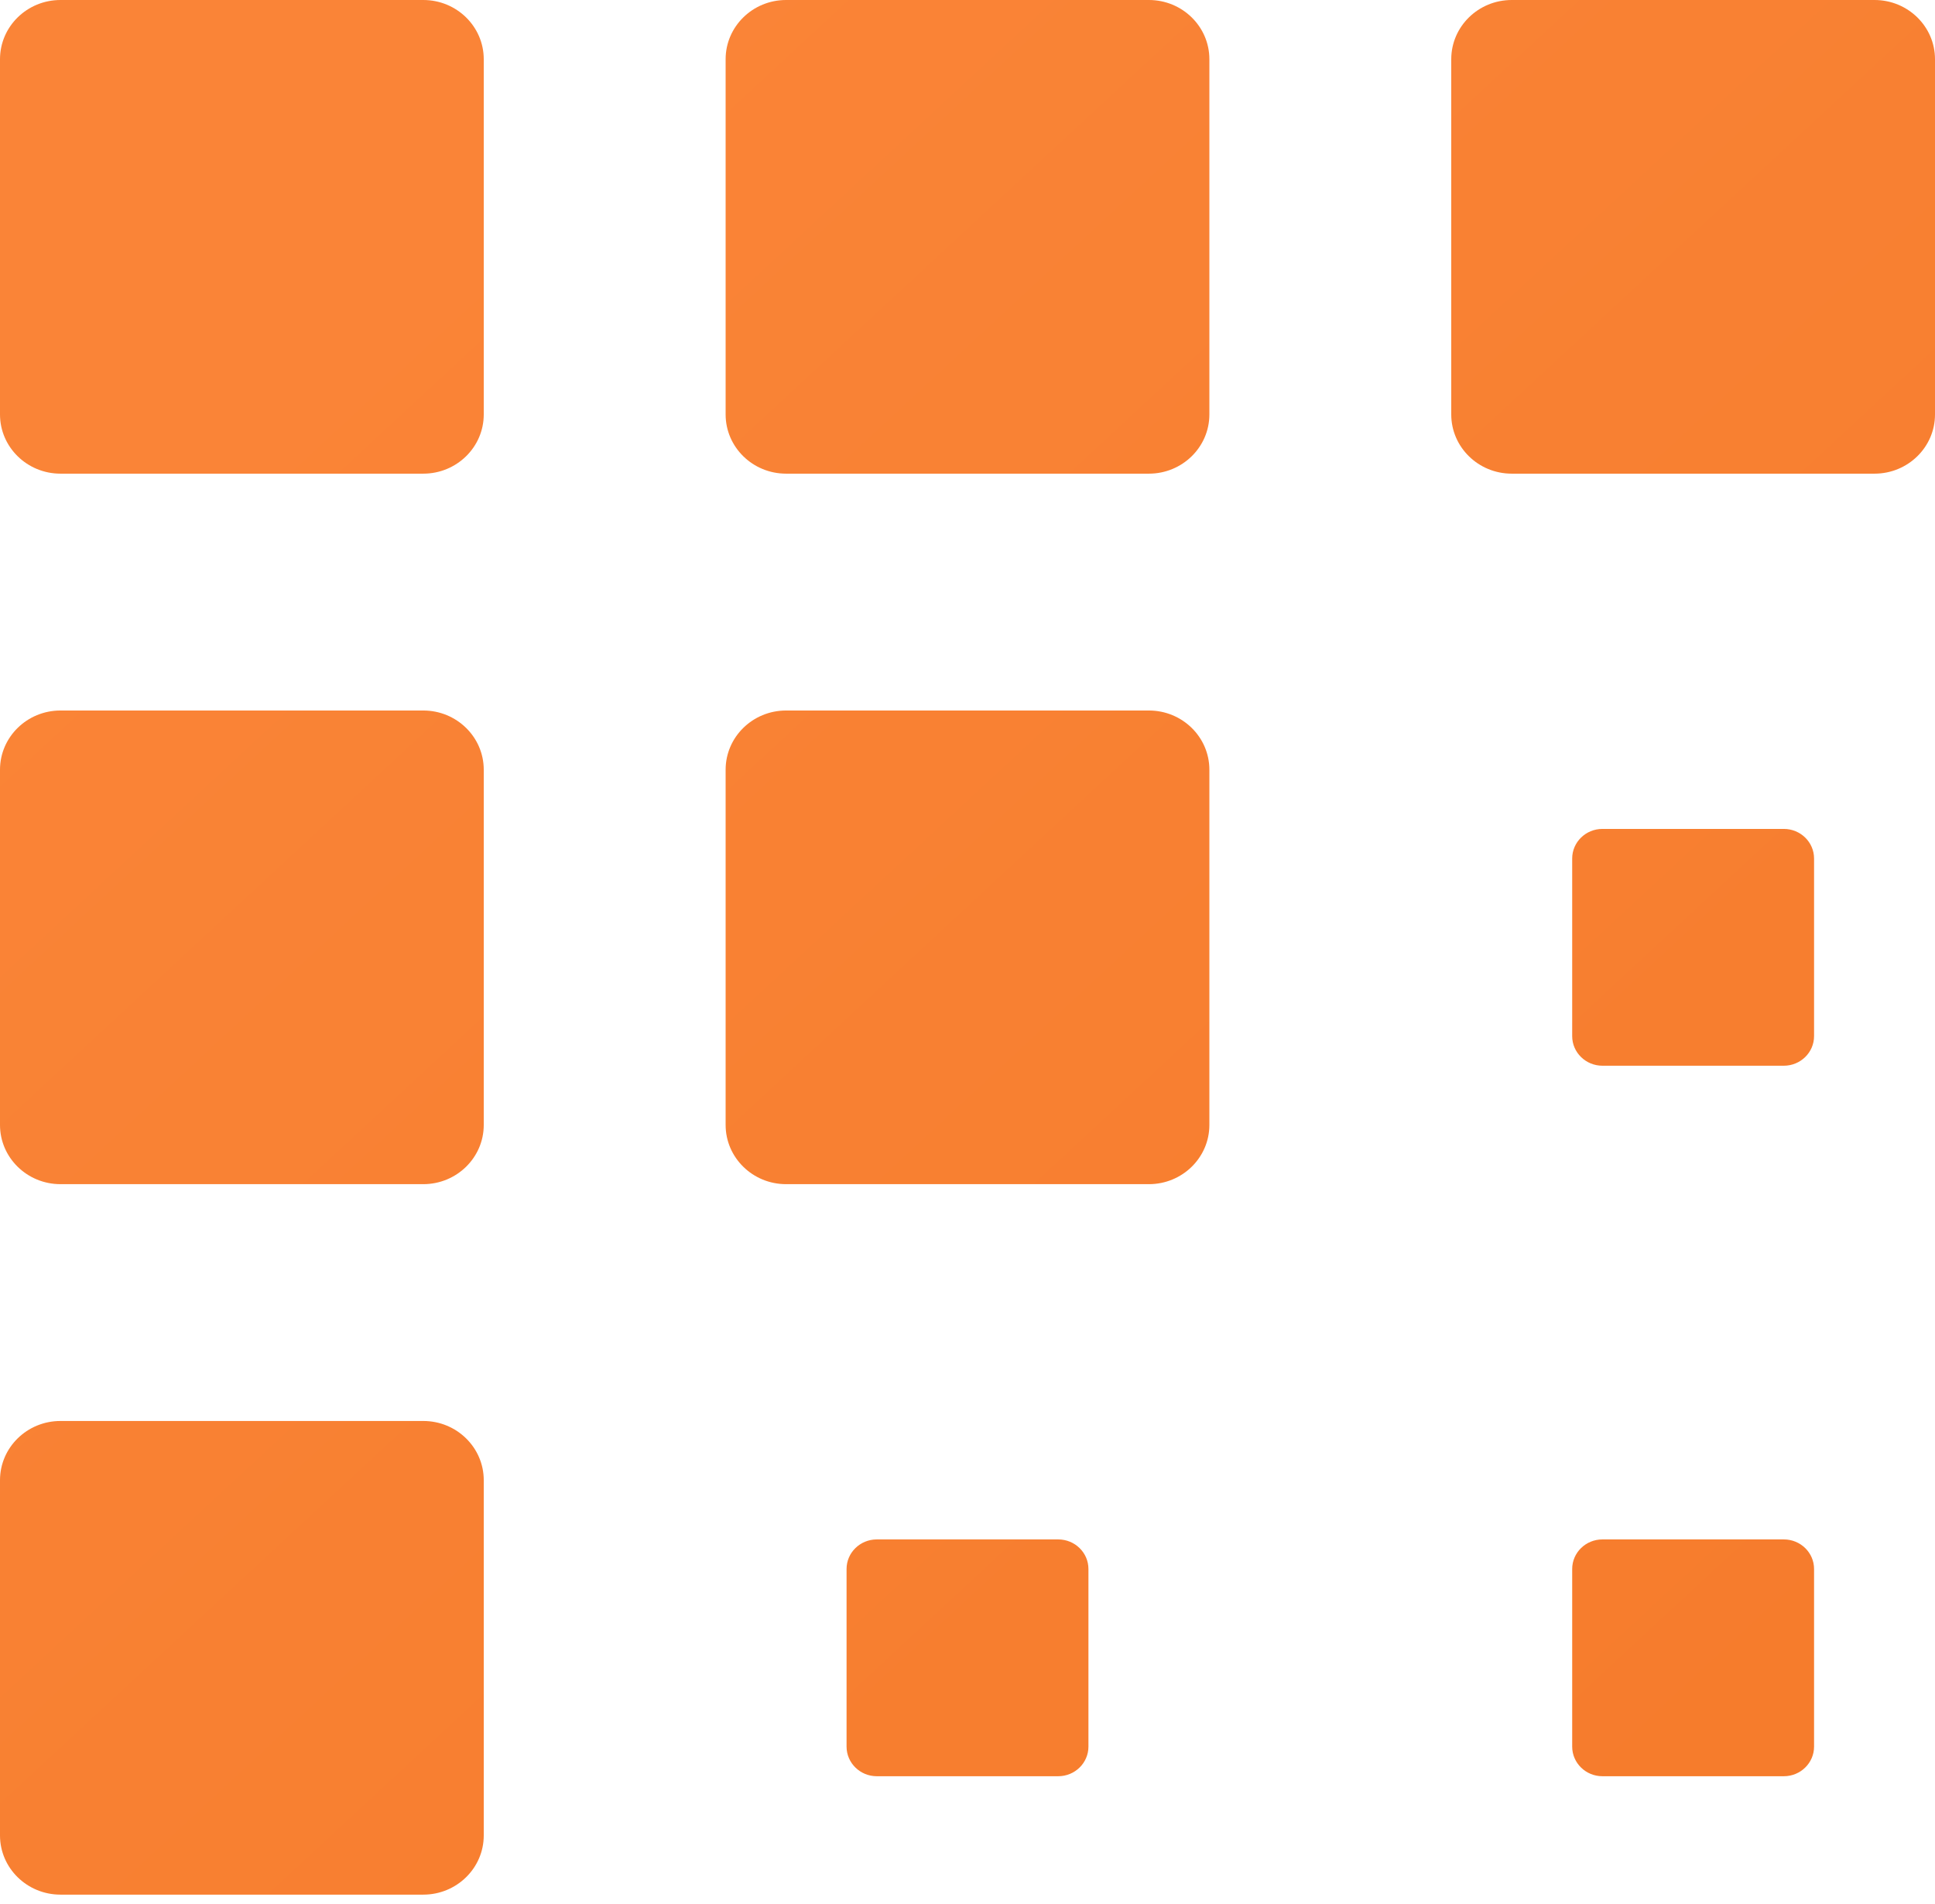 <svg xmlns="http://www.w3.org/2000/svg" width="62" height="61" viewBox="0 0 62 61">
  <defs>
    <linearGradient id="discover-a" x1="153.237%" x2="0%" y1="191.965%" y2="32.832%">
      <stop offset="0%" stop-color="#F27320"/>
      <stop offset="100%" stop-color="#FA8437"/>
    </linearGradient>
  </defs>
  <path fill="url(#discover-a)" d="M13.562 15.177L1.938 15.177C.868 15.177 0 14.327 0 13.28L0 1.897C0 .85.868 0 1.938 0L13.562 0C14.632 0 15.5.85 15.5 1.897L15.5 13.28C15.5 14.327 14.632 15.177 13.562 15.177zM36.812 15.177L25.188 15.177C24.118 15.177 23.25 14.327 23.25 13.28L23.25 1.897C23.25.85 24.118 0 25.188 0L36.812 0C37.882 0 38.75.85 38.75 1.897L38.75 13.28C38.75 14.327 37.882 15.177 36.812 15.177zM36.812 37.943L25.188 37.943C24.118 37.943 23.25 37.093 23.25 36.046L23.25 24.663C23.25 23.616 24.118 22.766 25.188 22.766L36.812 22.766C37.882 22.766 38.75 23.616 38.75 24.663L38.75 36.046C38.75 37.093 37.882 37.943 36.812 37.943zM60.062 15.177L48.438 15.177C47.368 15.177 46.5 14.327 46.5 13.28L46.5 1.897C46.5.85 47.368 0 48.438 0L60.062 0C61.132 0 62 .85 62 1.897L62 13.28C62 14.327 61.132 15.177 60.062 15.177zM13.562 37.943L1.938 37.943C.868 37.943 0 37.093 0 36.046L0 24.663C0 23.616.868 22.766 1.938 22.766L13.562 22.766C14.632 22.766 15.5 23.616 15.5 24.663L15.5 36.046C15.5 37.093 14.632 37.943 13.562 37.943zM13.562 60.708L1.938 60.708C.868 60.708 0 59.858 0 58.811L0 47.428C0 46.381.868 45.531 1.938 45.531L13.562 45.531C14.632 45.531 15.5 46.381 15.5 47.428L15.5 58.811C15.5 59.858 14.632 60.708 13.562 60.708zM57.156 34.148L51.344 34.148C50.809 34.148 50.375 33.723 50.375 33.2L50.375 27.508C50.375 26.985 50.809 26.56 51.344 26.56L57.156 26.56C57.691 26.56 58.125 26.985 58.125 27.508L58.125 33.2C58.125 33.723 57.691 34.148 57.156 34.148zM33.906 56.914L28.094 56.914C27.559 56.914 27.125 56.489 27.125 55.965L27.125 50.274C27.125 49.75 27.559 49.326 28.094 49.326L33.906 49.326C34.441 49.326 34.875 49.75 34.875 50.274L34.875 55.965C34.875 56.489 34.441 56.914 33.906 56.914zM57.156 56.914L51.344 56.914C50.809 56.914 50.375 56.489 50.375 55.965L50.375 50.274C50.375 49.75 50.809 49.326 51.344 49.326L57.156 49.326C57.691 49.326 58.125 49.75 58.125 50.274L58.125 55.965C58.125 56.489 57.691 56.914 57.156 56.914z"/>
</svg>
